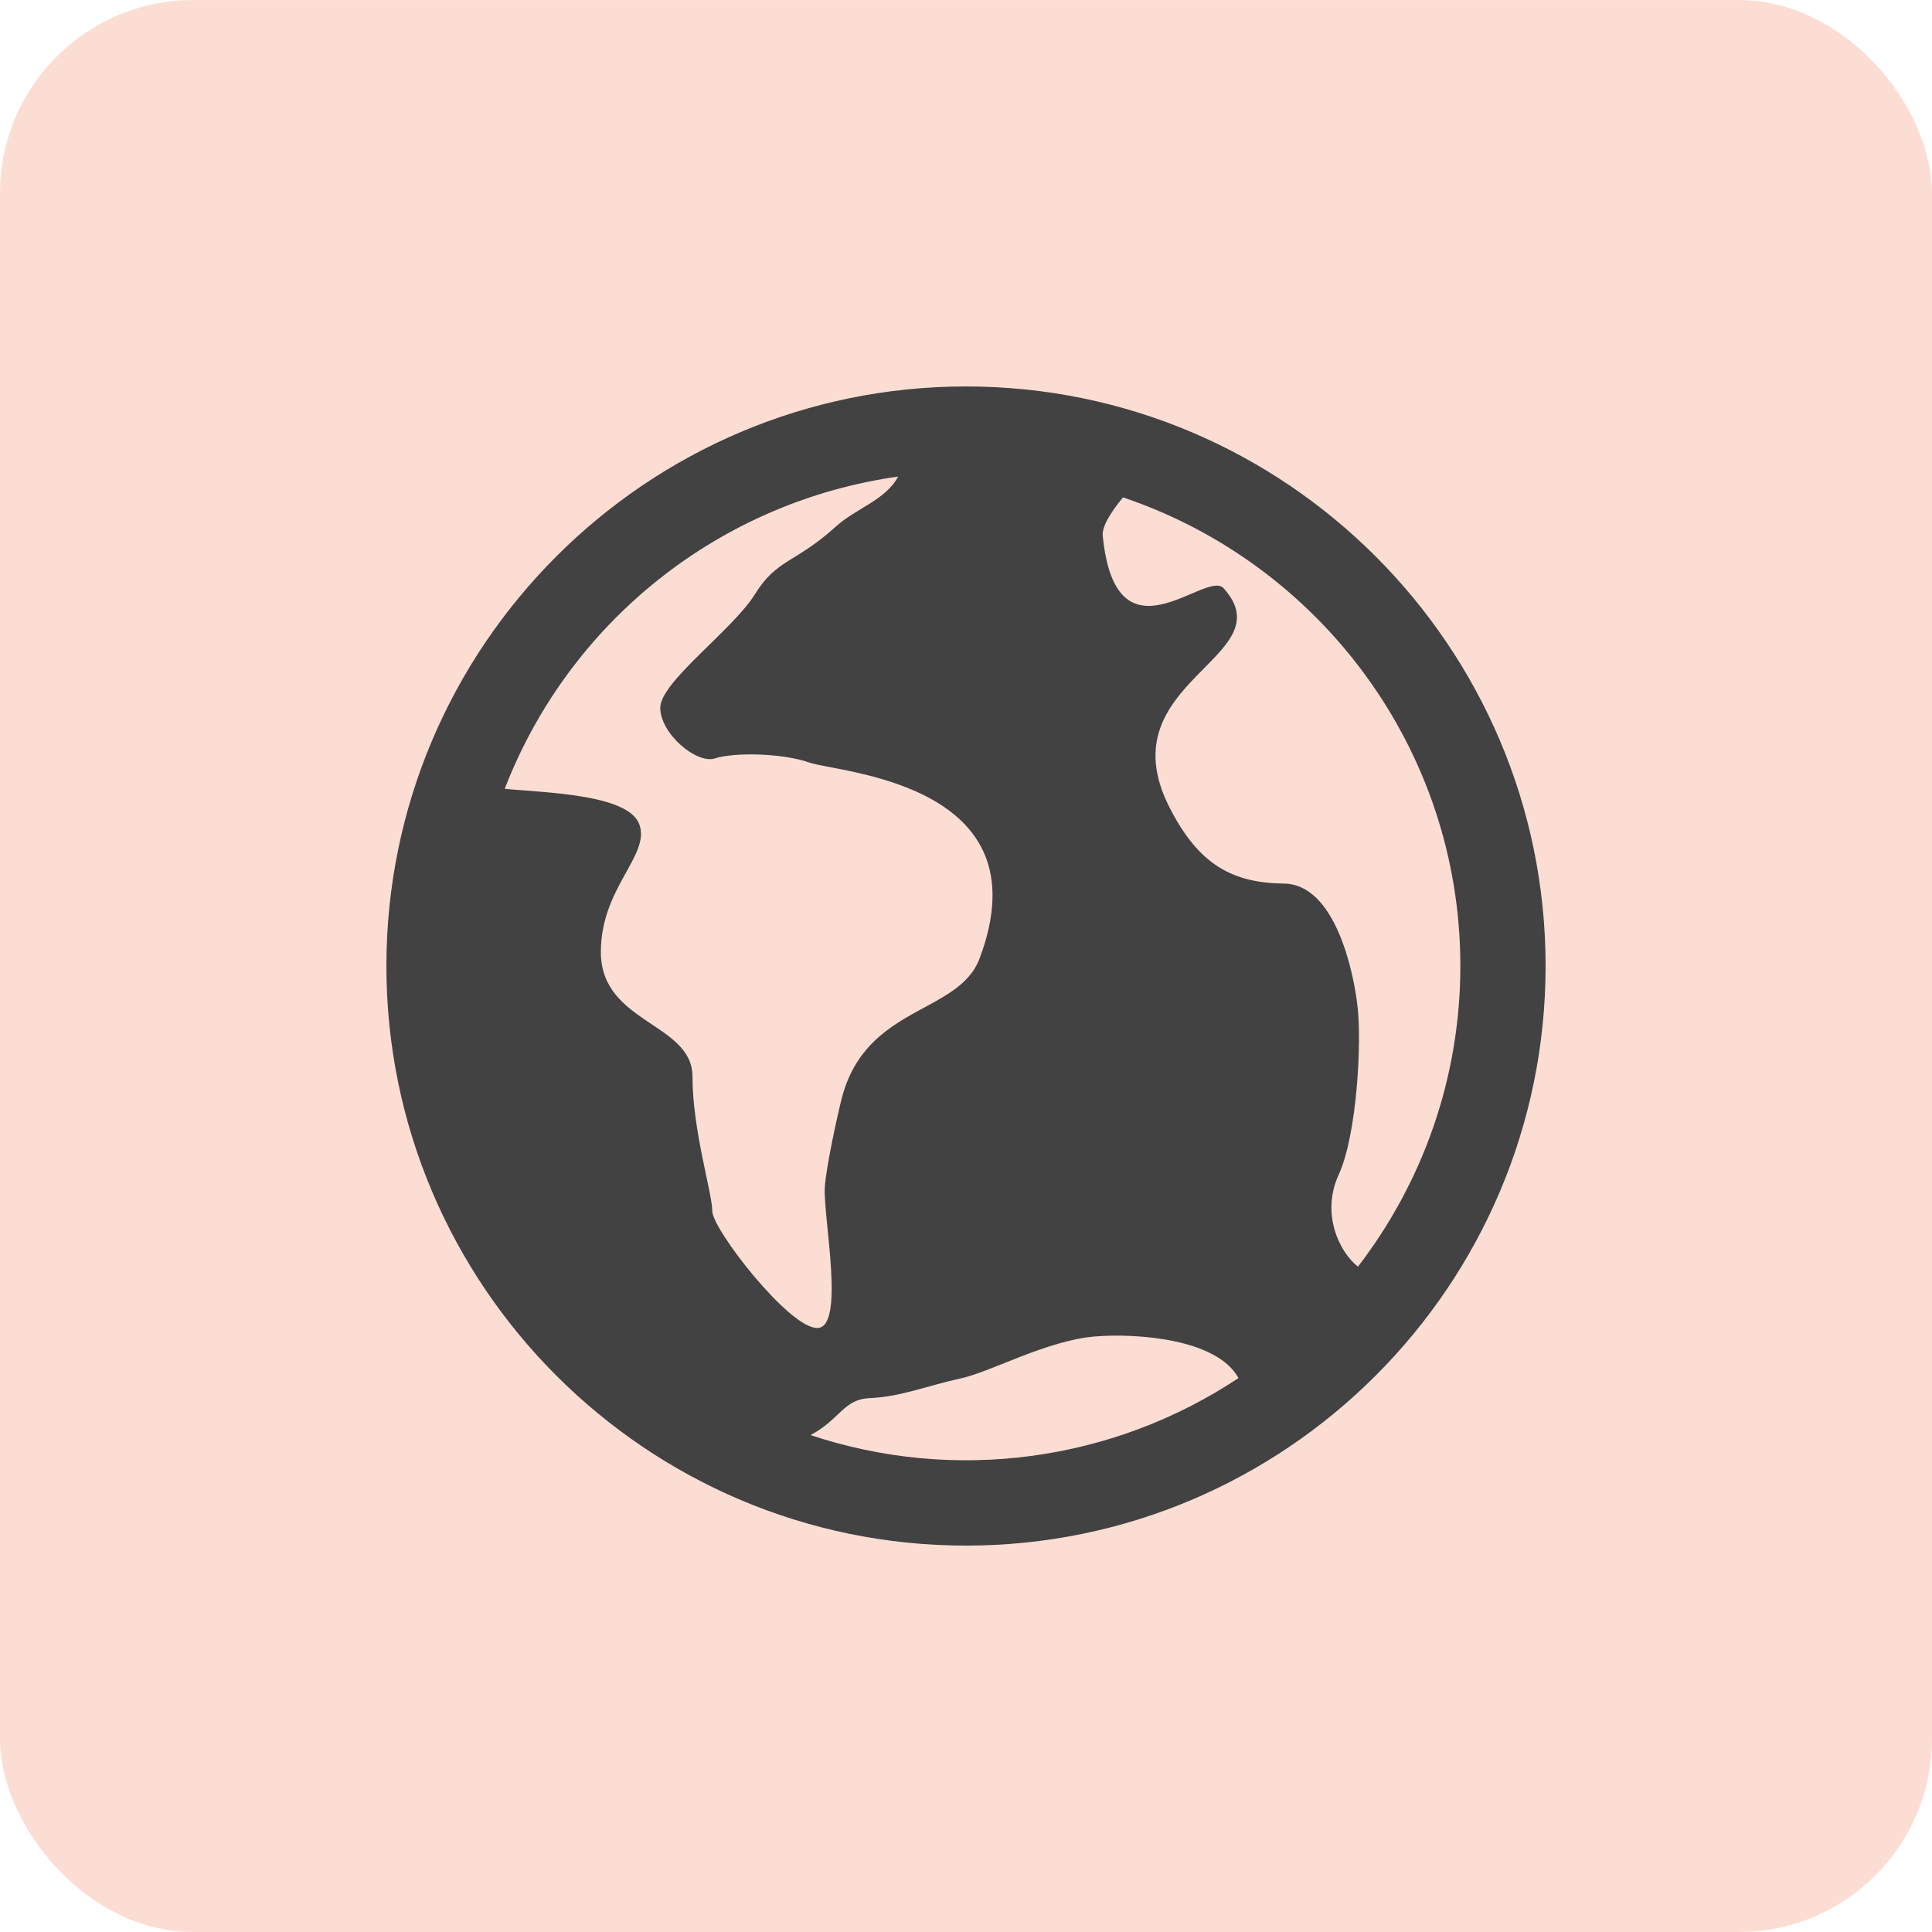 <svg width="40" height="40" viewBox="0 0 40 40" fill="none" xmlns="http://www.w3.org/2000/svg">
<rect y="0.001" width="40" height="39.999" rx="4" fill="#F05728" fill-opacity="0.2"/>
<path d="M20.001 8.001C13.382 8.001 8 13.384 8 20C8 26.616 13.382 32 20.001 32C26.616 32 32 26.616 32 20C32 13.384 26.616 8.001 20.001 8.001ZM30.235 20C30.235 22.341 29.44 24.5 28.115 26.225C27.74 25.932 27.341 25.141 27.716 24.321C28.095 23.496 28.194 21.586 28.107 20.843C28.024 20.1 27.638 18.311 26.589 18.294C25.542 18.279 24.823 17.933 24.2 16.69C22.909 14.105 26.624 13.609 25.333 12.179C24.972 11.777 23.104 13.832 22.831 11.093C22.813 10.897 22.999 10.603 23.25 10.298C27.305 11.661 30.235 15.494 30.235 20ZM18.594 9.867C18.349 10.344 17.703 10.538 17.311 10.897C16.456 11.671 16.088 11.563 15.628 12.306C15.165 13.048 13.67 14.117 13.67 14.654C13.67 15.192 14.425 15.824 14.802 15.702C15.18 15.577 16.176 15.584 16.761 15.789C17.347 15.997 21.653 16.204 20.281 19.844C19.846 21.001 17.939 20.806 17.432 22.723C17.356 23.004 17.092 24.205 17.076 24.597C17.044 25.205 17.506 27.495 16.919 27.495C16.331 27.495 14.747 25.446 14.747 25.075C14.747 24.704 14.337 23.402 14.337 22.288C14.337 21.174 12.44 21.191 12.44 19.71C12.44 18.375 13.469 17.71 13.237 17.069C13.011 16.431 11.204 16.41 10.45 16.331C11.109 14.626 12.211 13.128 13.643 11.992C15.075 10.855 16.784 10.122 18.594 9.867ZM16.781 29.712C17.396 29.387 17.458 28.967 18.016 28.946C18.653 28.917 19.172 28.697 19.891 28.538C20.528 28.4 21.669 27.752 22.673 27.67C23.52 27.601 25.192 27.713 25.642 28.531C24.351 29.388 22.883 29.939 21.348 30.144C19.812 30.349 18.25 30.201 16.781 29.712Z" fill="#424242"/>
</svg>
